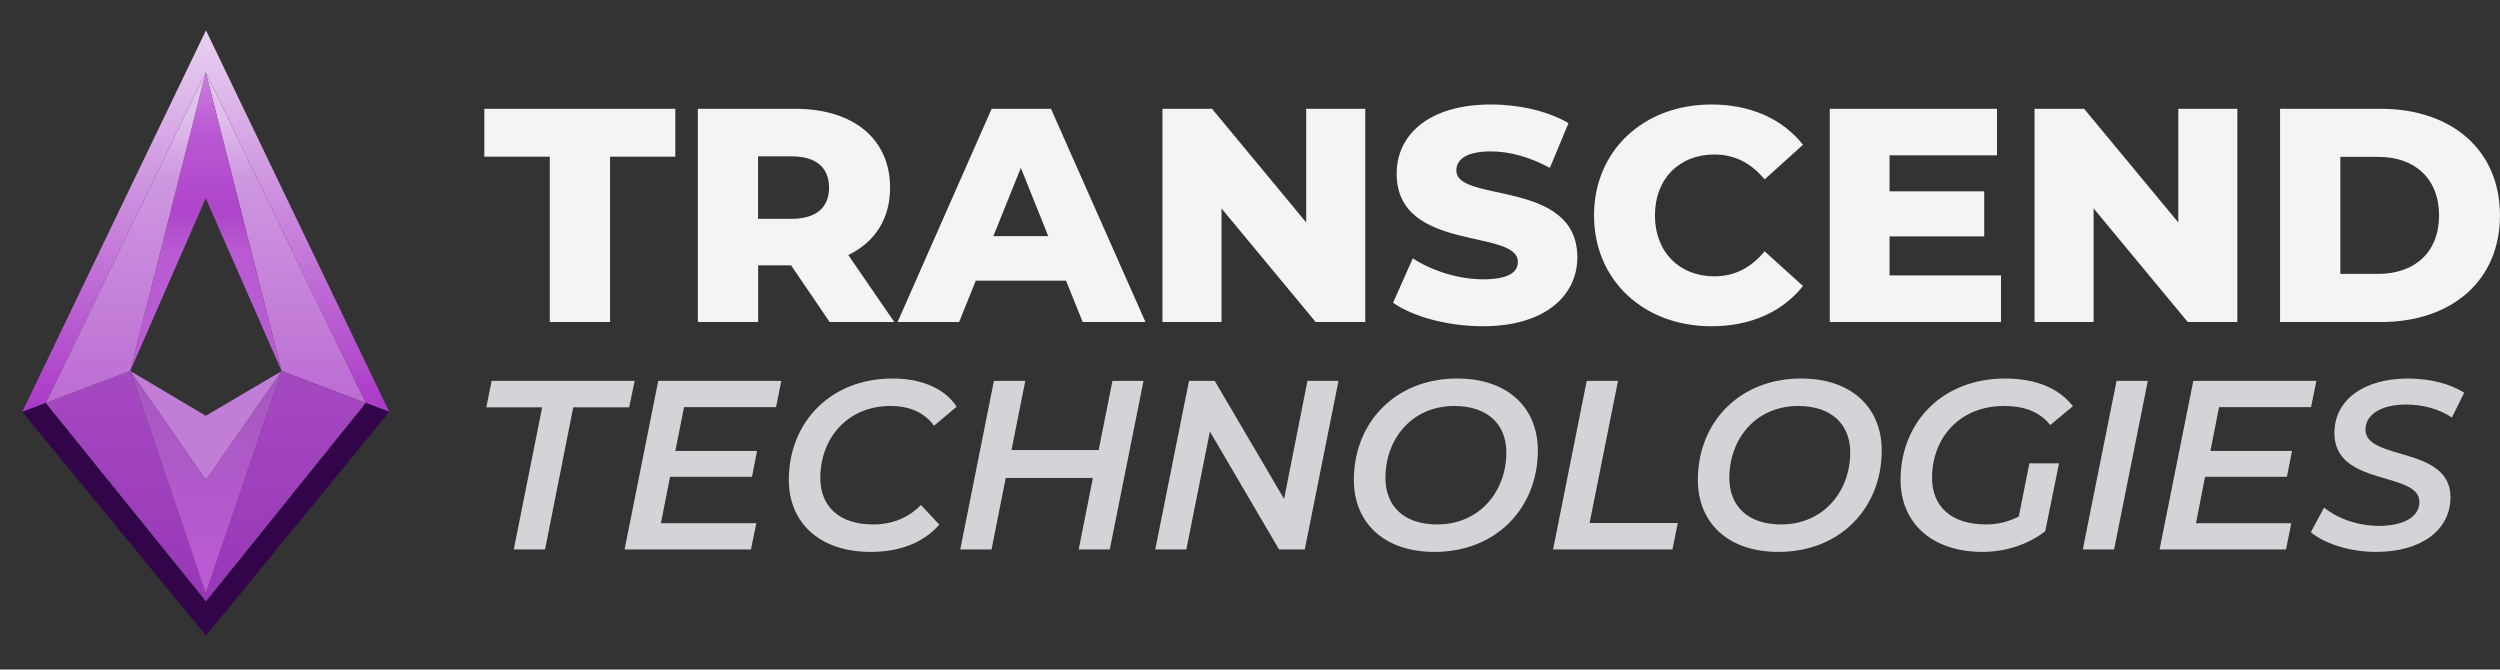 <svg xmlns="http://www.w3.org/2000/svg" xmlns:xlink="http://www.w3.org/1999/xlink" viewBox="0 0 10123 2711">
  <rect x="0" y="0" width="10123" height="2711" fill="#333333" stroke="none"/>
  <defs>
    <linearGradient id="grad1" x1="833.134" y1="1667.74" x2="833.134" y2="122.852" gradientUnits="userSpaceOnUse">
      <stop offset="0" stop-color="#aa38c7"/>
      <stop offset="1" stop-color="#e8d2f1"/>
    </linearGradient>
    <linearGradient id="grad2" x1="1156.95" y1="1631.61" x2="1156.95" y2="292.434" gradientUnits="userSpaceOnUse">
      <stop offset="0" stop-color="#bc6dd3"/>
      <stop offset="0.68" stop-color="#ce97e0"/>
      <stop offset="0.86" stop-color="#dfbeeb"/>
      <stop offset="1" stop-color="#e2c6ed"/>
    </linearGradient>
    <linearGradient id="grad3" x1="833.077" y1="2434.82" x2="833.077" y2="1501.89" gradientUnits="userSpaceOnUse">
      <stop offset="0" stop-color="#9837b7"/>
      <stop offset="1" stop-color="#a549c1"/>
    </linearGradient>
    <linearGradient id="grad4" x1="833.954" y1="1502.71" x2="833.954" y2="292.434" gradientUnits="userSpaceOnUse">
      <stop offset="0" stop-color="#b95bd2"/>
      <stop offset="0.4" stop-color="#b95bd2"/>
      <stop offset="0.53" stop-color="#af44ca"/>
      <stop offset="0.79" stop-color="#ba57d3"/>
      <stop offset="1" stop-color="#cc7edf"/>
    </linearGradient>
    <linearGradient id="grad5" x1="833.954" y1="2402.16" x2="833.954" y2="1501.89" gradientUnits="userSpaceOnUse">
      <stop offset="0" stop-color="#b95bd2"/>
      <stop offset="0.15" stop-color="#b95bd2"/>
      <stop offset="1" stop-color="#a557c0"/>
    </linearGradient>
  </defs>
  <path d="M2226.18,1303.94h244.166v-669.583h264.167v-193.75h-773.333v193.75h265v669.583zm1133.33,0h261.667l-186.25-271.25c107.5-52.083 169.166-145.833 169.166-272.916 0-197.084-148.333-319.167-383.75-319.167h-394.583v863.333h244.167v-229.583h133.333l156.25,229.583zm-2.5-543.75c0,78.75-50.833,125.834-151.667,125.834h-135.833v-252.917h135.833c100.834-0 151.667,46.667 151.667,127.083zm1027.08,543.75h254.167l-382.5-863.333h-240.417l-380.833,863.333h249.167l67.5-167.5h365.416l67.5,167.5zm-361.666-347.916l111.25-276.25 110.833,276.25h-222.083zm1266.67-515.417v460l-381.25-460h-200.833v863.333h239.167v-460l381.25,460h200.833v-863.333h-239.167zm715.417,880.417c256.667,0 382.5-128.334 382.5-278.75 0-318.334-490-219.584-490-351.667 0-42.917 37.083-77.5 139.583-77.5 75.417,0 156.667,22.083 239.167,66.667l75.417-181.25c-85-49.584-201.25-75.417-313.334-75.417-256.666,0-382.5,125.833-382.5,280 0,320.833 490.834,220.833 490.834,357.5 0,42.083-39.167,70.417-140.417,70.417-100,0-208.333-34.584-285-85l-80,180c81.25,56.666 222.083,95 363.75,95zm925,0c159.167,0 287.5-57.917 371.25-162.917l-155.417-140.417c-54.166,65.417-120.833,101.25-203.333,101.25-142.083,0-240.833-98.75-240.833-246.666 0-148.334 98.75-246.667 240.833-246.667 82.5,0 149.167,35.417 203.333,100.833l155.417-140.416c-83.75-105-212.083-162.917-371.25-162.917-273.75,0-475,186.25-475,449.167 0,262.5 201.25,448.75 475,448.75zm721.667-205.834v-157.916h383.333v-182.5h-383.333v-145.834h435v-188.333h-677.084v863.333h693.334v-188.75h-451.25zm1169.17-674.583v460l-381.25-460h-200.833v863.333h239.167v-460l381.25,460h200.833v-863.333h-239.167zm412.084,863.333h408.333c285.833,0 482.083-166.666 482.083-431.666 0-265.417-196.25-431.667-482.083-431.667h-408.333v863.333zm244.166-195v-473.75h154.167c146.667,0 245.417,87.5 245.417,237.084 0,149.166-98.75,236.666-245.417,236.666h-154.167z" fill="#f4f4f5"/>
  <path d="M2080.35,2224.78h126.667l114.167-575.417h226.25l22.5-107.083h-579.167l-21.667,107.083h226.25l-115,575.417zm1062.08-576.25l21.25-106.25h-498.334l-136.25,682.5h511.667l21.667-106.25h-386.25l37.083-187.917h331.667l20.416-104.583h-330.833l35.417-177.5h372.5zm382.916,586.25c113.334,0 211.667-34.167 277.917-110.417l-74.167-79.583c-51.666,53.333-117.916,78.75-193.75,78.75-139.583,0-213.75-75-213.75-188.334 0-159.583 109.167-291.25 283.75-291.25 80.834,0 139.584,28.334 176.667,80l91.667-77.083c-47.917-74.167-142.5-114.167-259.584-114.167-253.333,0-420,179.584-420,410.417 0,172.5 123.75,291.667 331.25,291.667zm979.167-692.5l-55.833,280h-352.917l55.833-280h-127.083l-136.25,682.5h126.667l57.5-289.584h352.916l-57.5,289.584h125.834l136.666-682.5h-125.833zm789.583,0l-94.583,477.916-280.833-477.916h-104.167l-136.667,682.5h125.834l95.416-477.5 280,477.5h104.167l136.667-682.5h-125.834zm514.584,692.5c251.666,0 418.333-179.584 418.333-410.417-0-172.917-120.833-291.667-326.667-291.667-251.25,0-418.333,179.584-418.333,410.417-0,172.5 121.25,291.667 326.667,291.667zm10.833-111.25c-136.667,0-209.583-75.834-209.583-188.334-0-157.916 107.083-291.25 278.75-291.25 136.666,0 210.833,75.834 210.833,187.917-0,157.917-108.333,291.667-280,291.667zm469.167,101.25h483.333l21.667-107.084h-357.084l115-575.416h-126.666l-136.25,682.5zm912.5,10c251.666,0 418.333-179.584 418.333-410.417-0-172.917-120.833-291.667-326.667-291.667-251.25,0-417.916,179.584-417.916,410.417-0,172.5 120.833,291.667 326.25,291.667zm10.833-111.25c-136.25,0-209.583-75.834-209.583-188.334-0-157.916 107.083-291.25 278.75-291.25 136.666,0 210.833,75.834 210.833,187.917-0,157.917-108.333,291.667-280,291.667zm962.5-32.084c-41.25,21.25-85,32.084-132.5,32.084-144.583,0-218.75-75.834-218.75-188.334-0-163.75 113.333-291.25 290.833-291.25 82.917,0 143.334,22.5 187.917,77.084l91.667-76.25c-56.25-72.084-149.167-112.084-273.75-112.084-257.5,0-424.167,179.584-424.167,410.417 0,173.75 126.667,291.667 331.25,291.667 94.583,0 186.25-30.417 254.583-83.75l55.834-275h-120l-42.917,215.416zm259.167,133.334h126.666l136.667-682.5h-126.667l-136.666,682.5zm924.166-576.25l21.667-106.25h-498.333l-136.667,682.5h512.083l21.25-106.25h-385.833l36.667-187.917h331.666l20.417-104.583h-330.417l35-177.5h372.5zm263.334,586.25c179.583,0 301.25-85.834 301.25-221.667 0-208.333-344.167-146.25-344.167-273.75 0-59.583 61.25-101.25 165-101.25 67.917,0 134.167,18.333 185,52.5l49.583-100.417c-57.5-37.083-140.416-57.5-227.916-57.5-176.667,0-297.5,85.834-297.5,220.417 0,219.167 344.166,152.917 344.166,279.583 0,60.417-64.166,96.667-163.75,96.667-82.916,0-165.833-28.333-222.083-74.167l-53.75,99.584c53.75,45.833 157.083,80 264.167,80z" fill="#d4d4d8"/>
  <g>
    <path d="M834.051,122.852l-743.936,1544.88 95.277-36.13 647.742-1339.17 647.628,1339.17 95.398,36.13-742.109-1544.88z" fill="url(#grad1)"/>
    <path d="M1576.16,1667.74l-742.109,906.291-743.936-906.291 95.277-36.13 648.659,803.213 646.711-803.213 95.398,36.13z" fill="#32054a"/>
    <path d="M833.134,292.434l647.628,1339.17-340.284-128.897-307.344-1210.28z" fill="url(#grad2)"/>
    <path d="M1480.76,1631.61l-646.711,803.213-648.659-803.213 342.029-129.717 305.713,900.267 307.344-899.447 340.284,128.897z" fill="url(#grad3)"/>
    <path d="M833.134,292.434l307.344,1210.28-307.344-699.931-305.713,699.111 305.713-1209.45z" fill="url(#grad4)"/>
    <path d="M1140.48,1502.71l-307.344,899.447-305.713-900.267 306.63,441.227 306.427-440.407z" fill="url(#grad5)"/>
    <path d="M1140.48,1502.71l-306.427,440.407-306.63-441.227 305.713,181.662 307.344-180.842z" fill="#c17ed6"/>
    <path d="M833.134,292.434l-305.713,1209.45-342.029,129.717 647.742-1339.17z" fill="url(#grad2)"/>
  </g>
</svg>